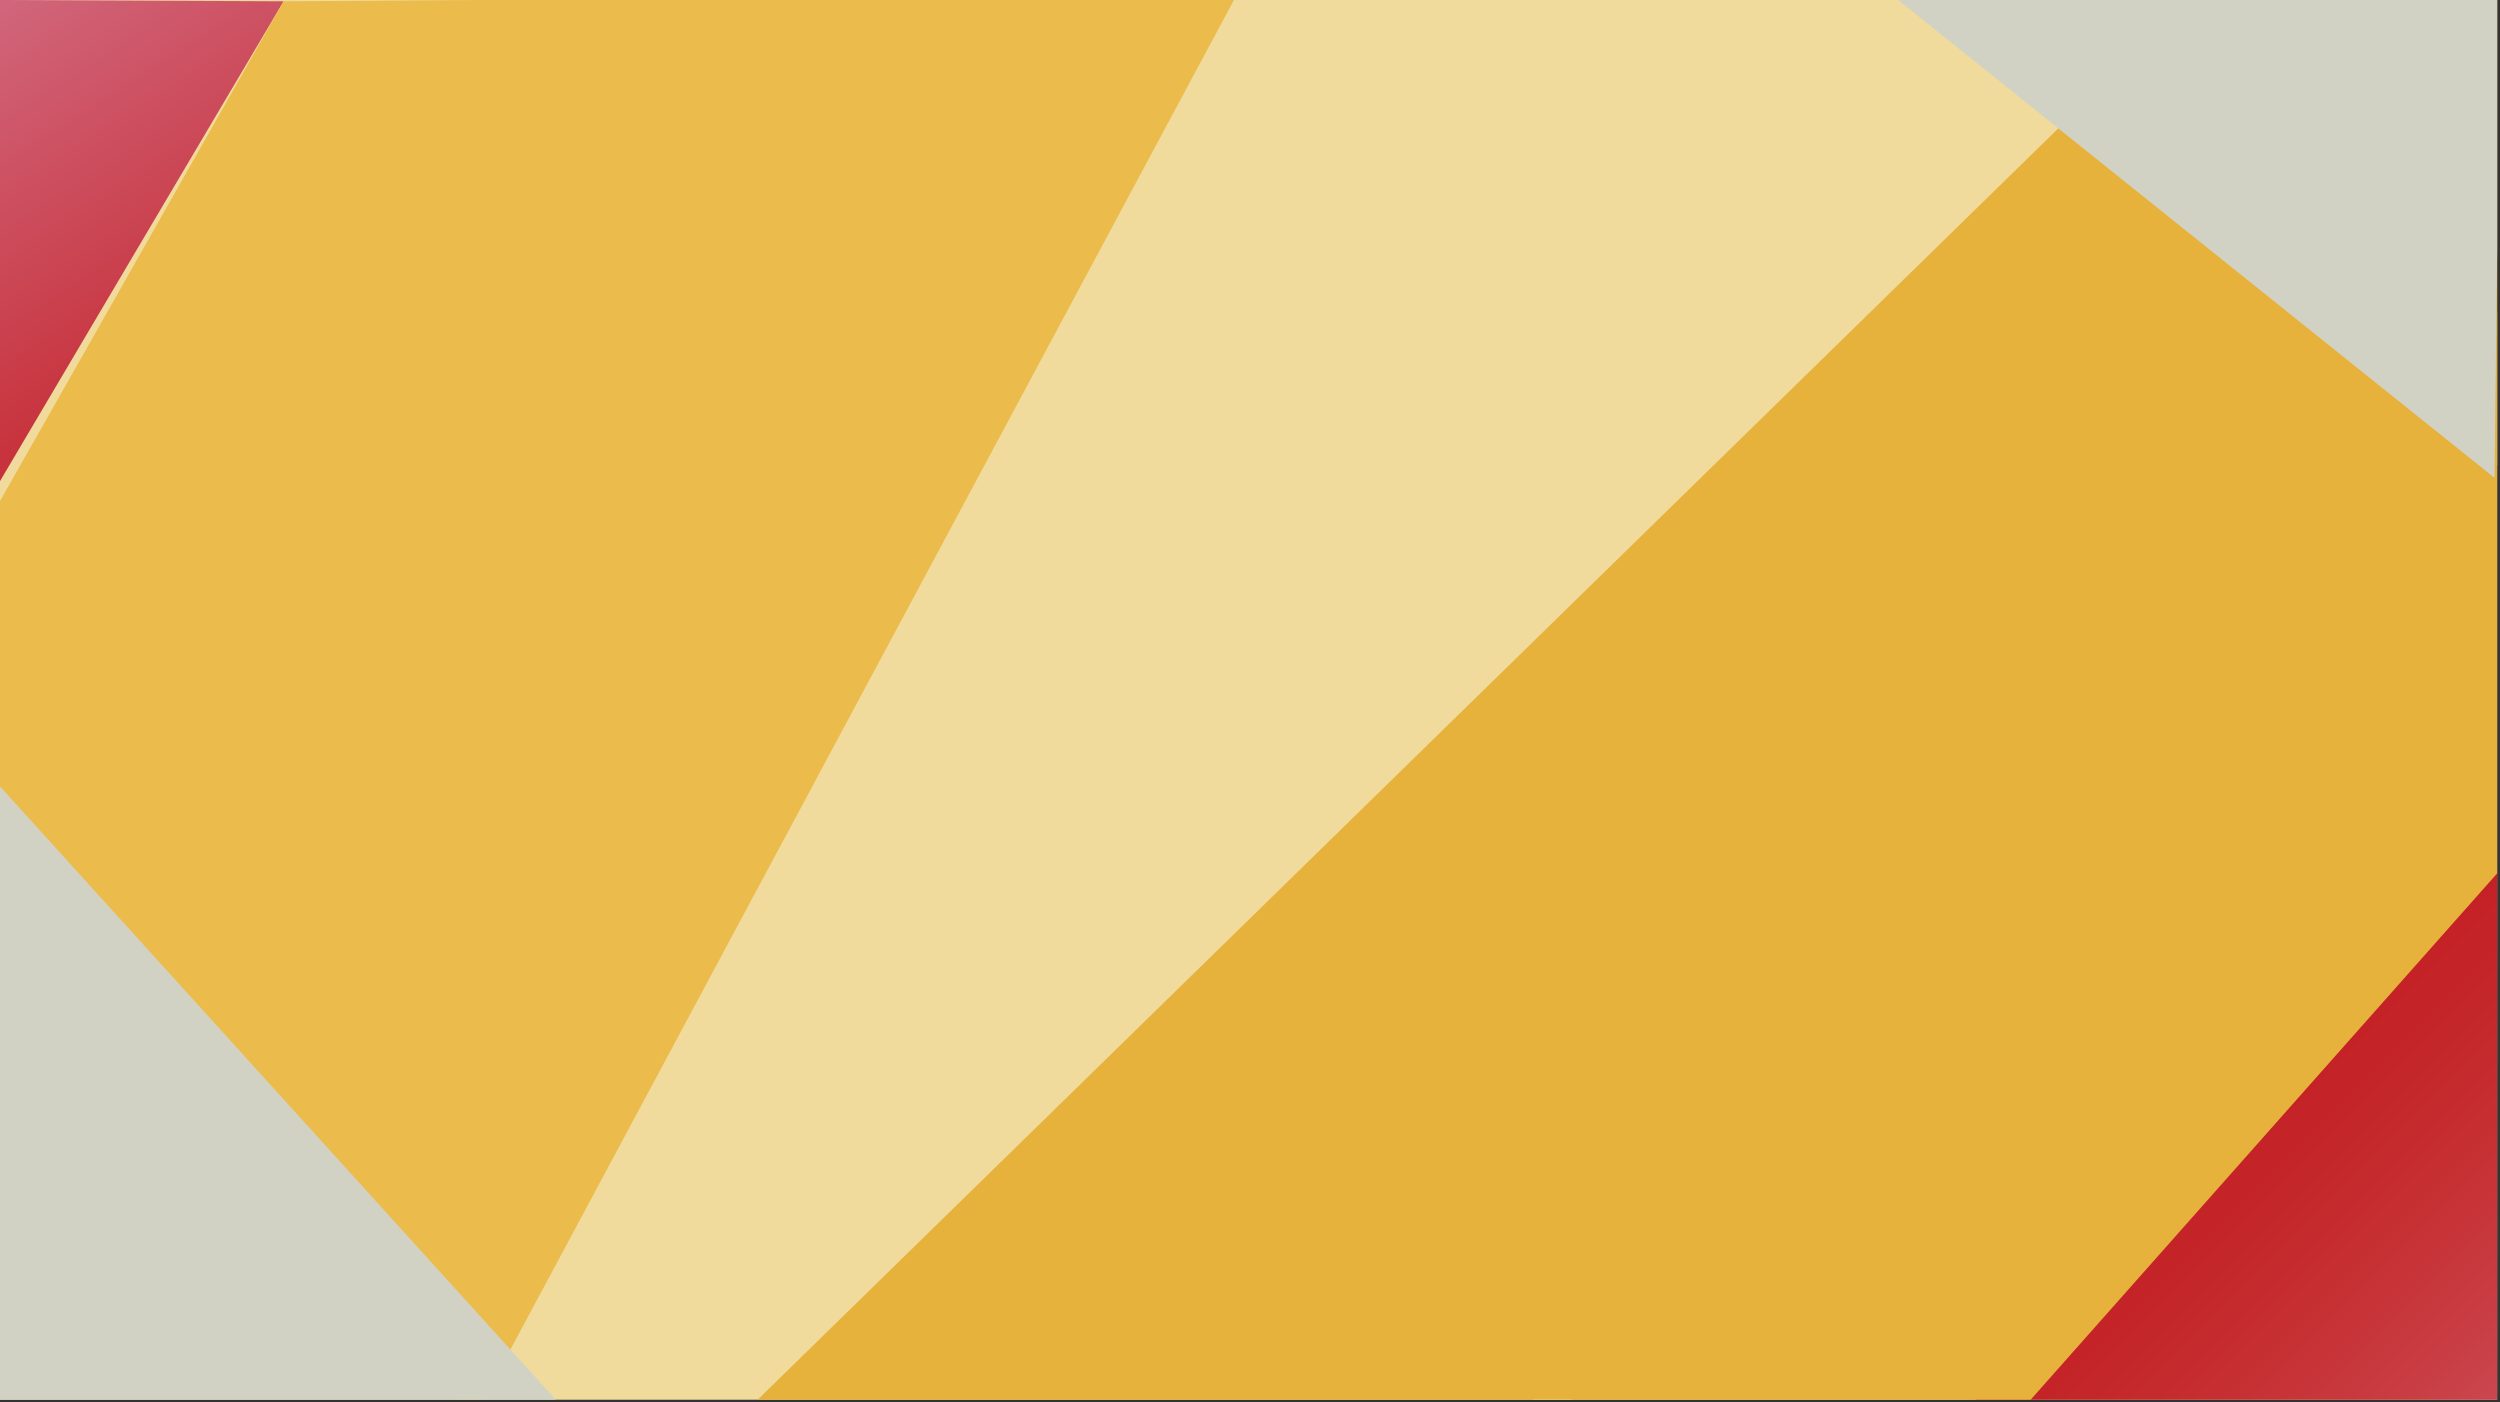 <?xml version="1.0" encoding="utf-8"?>
<!-- Generator: Adobe Illustrator 19.2.1, SVG Export Plug-In . SVG Version: 6.00 Build 0)  -->
<svg version="1.1" id="Capa_24" xmlns="http://www.w3.org/2000/svg" xmlns:xlink="http://www.w3.org/1999/xlink" x="0px" y="0px"
	 viewBox="0 0 1920 1076.8" style="enable-background:new 0 0 1920 1076.8;" xml:space="preserve">
<rect x="0" y="0" width="1920" height="1076.8" fill="#333333" stroke="none"/>
<style type="text/css">
	.st0{fill:#F1DB9C;}
	.st1{clip-path:url(#SVGID_2_);}
	.st2{fill:url(#SVGID_3_);}
	.st3{fill:url(#SVGID_4_);}
	.st4{fill:#E6B23C;}
	.st5{fill:url(#SVGID_5_);}
	.st6{fill:#EBBB4B;}
	.st7{clip-path:url(#SVGID_2_);fill:#D2D2C4;}
</style>
<rect x="-2.2" y="-8.1" class="st0" width="1920" height="1083.1"/>
<g>
	<defs>
		<rect id="SVGID_1_" x="-2.2" y="-8.1" width="1920" height="1083.1"/>
	</defs>
	<clipPath id="SVGID_2_">
		<use xlink:href="#SVGID_1_"  style="overflow:visible;"/>
	</clipPath>
	<g class="st1">
		<linearGradient id="SVGID_3_" gradientUnits="userSpaceOnUse" x1="1804.099" y1="764.681" x2="2150.483" y2="1111.065">
			<stop  offset="0" style="stop-color:#C42025"/>
			<stop  offset="0.124" style="stop-color:#C42528"/>
			<stop  offset="0.299" style="stop-color:#C62F32"/>
			<stop  offset="0.504" style="stop-color:#C83D43"/>
			<stop  offset="0.732" style="stop-color:#CC515C"/>
			<stop  offset="0.976" style="stop-color:#D16A7F"/>
			<stop  offset="1" style="stop-color:#D26C83"/>
		</linearGradient>
		<polygon class="st2" points="1805.8,1403 1469.8,1123 2156.2,424.1 		"/>
		<g>
			
				<radialGradient id="SVGID_4_" cx="-1449.864" cy="14427.27" r="538.381" gradientTransform="matrix(1.246 -1.406 0.185 0.209 814.989 -4650.32)" gradientUnits="userSpaceOnUse">
				<stop  offset="0" style="stop-color:#9D9D9D"/>
				<stop  offset="1" style="stop-color:#FFFFFF"/>
			</radialGradient>
			<path class="st3" d="M1129.1,1129c143.3-88.7,391.5-318.7,652.4-613.1c260.9-294.3,464.8-574.4,543.4-736L1129.1,1129z"/>
			<polygon class="st4" points="2348.7,184.6 1162.8,1522.6 491.8,1163 1821.8,-137 			"/>
		</g>
	</g>
	<g class="st1">
		
			<linearGradient id="SVGID_5_" gradientUnits="userSpaceOnUse" x1="-5472.18" y1="-929.634" x2="-5157.451" y2="-614.905" gradientTransform="matrix(-0.977 -0.212 0.212 -0.977 -5012.983 -1668.472)">
			<stop  offset="0" style="stop-color:#C42025"/>
			<stop  offset="1" style="stop-color:#D26C83"/>
		</linearGradient>
		<polygon class="st5" points="0,0 217.8,1 -105.5,548 		"/>
		<g>
			<polygon class="st6" points="-131,615.7 217.8,1 949.8,-4 363.8,1089 			"/>
		</g>
	</g>
	<polygon class="st7" points="1457.7,0 1915.8,367 1920,0 	"/>
	<polygon class="st7" points="476.6,1129.8 -46.2,553 -638.7,1205.1 	"/>
</g>
</svg>
